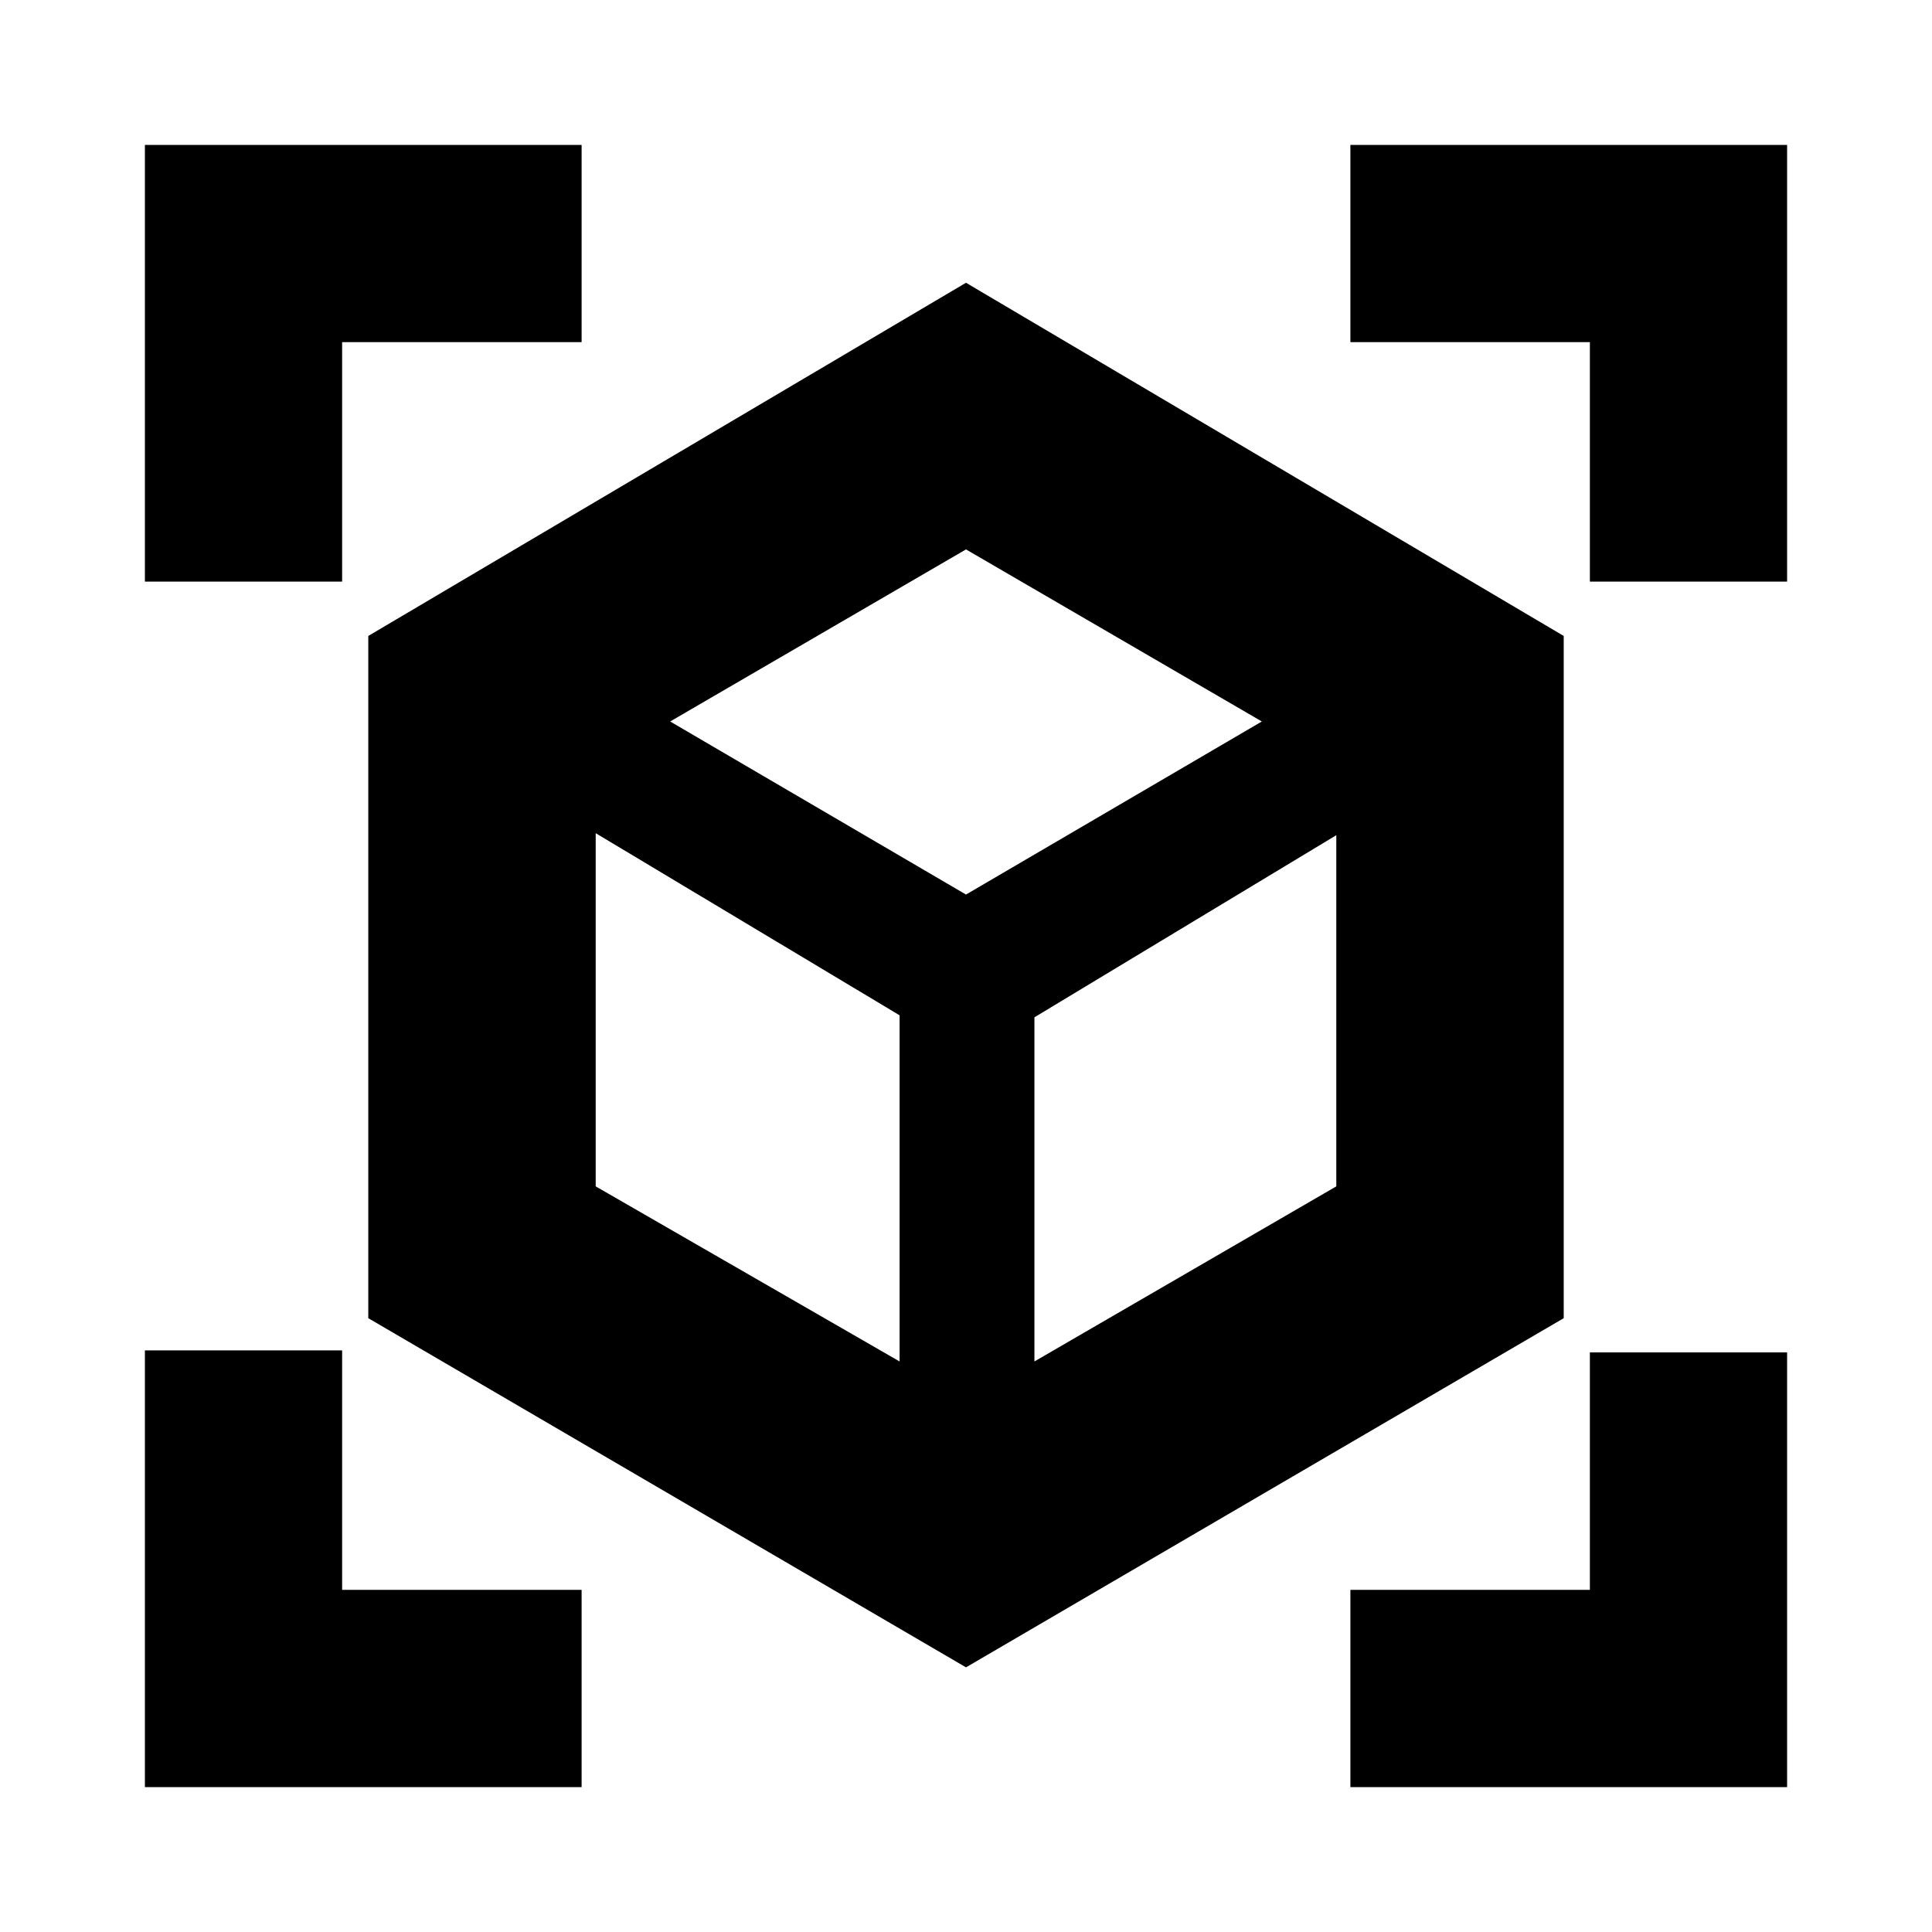 <svg xmlns="http://www.w3.org/2000/svg" height="20" viewBox="0 -960 960 960" width="20"><path d="M480-131.5 183-305v-339l297-175.5L777-644v339L480-131.5Zm-33-152v-172L296-546v175.5l151 87Zm67 0 150-87V-545l-150 90.5v171ZM72-671v-217h217v98H170v119H72ZM289-72H72v-217h98v119h119v98Zm382 0v-98h119v-118h98v216H671Zm119-599v-119H671v-98h217v217h-98ZM480-515.5l147-86L480-687l-147 85.5 147 86Zm0 31.5Zm0-31.5Zm34 61Zm-67-1Z"/></svg>